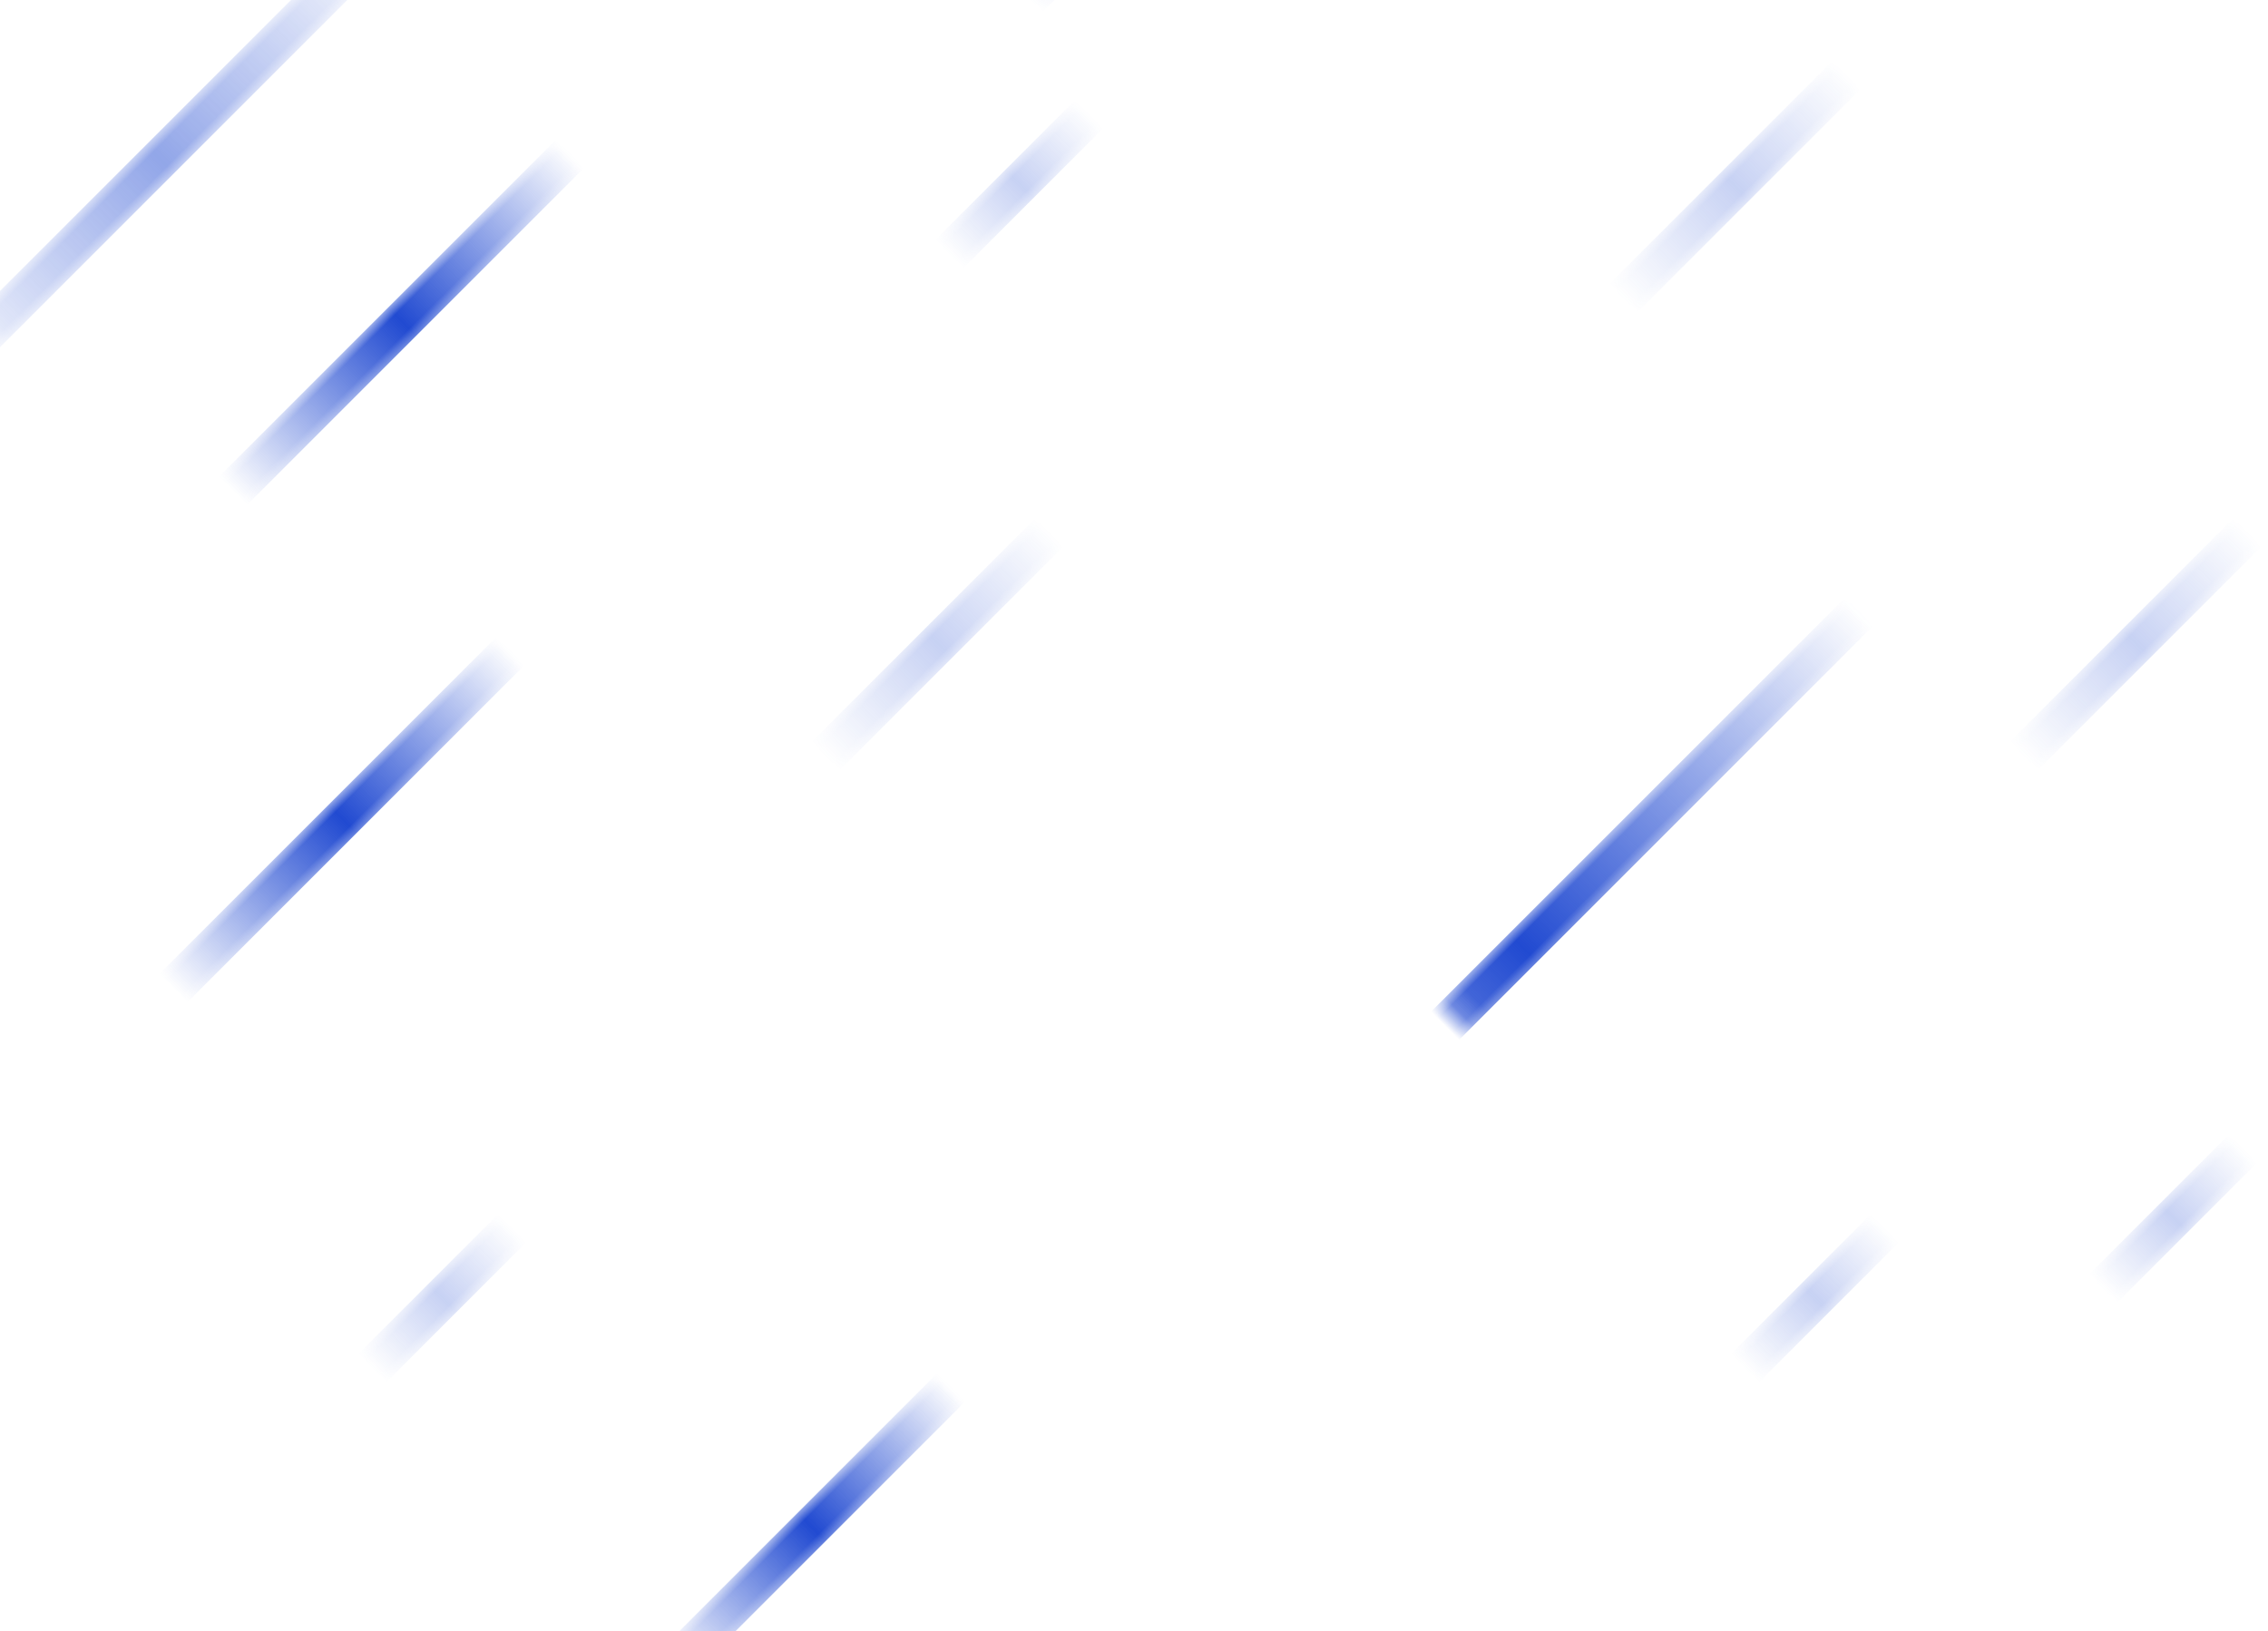 <?xml version="1.0" encoding="UTF-8"?>
<svg width="114px" height="82px" viewBox="0 0 114 82" version="1.1" xmlns="http://www.w3.org/2000/svg" xmlns:xlink="http://www.w3.org/1999/xlink">
    <!-- Generator: Sketch 49 (51002) - http://www.bohemiancoding.com/sketch -->
    <title>Полоски</title>
    <desc>Created with Sketch.</desc>
    <defs>
        <rect id="path-1" x="0" y="0" width="120" height="82"></rect>
        <linearGradient x1="50%" y1="-2.48949813e-15%" x2="50%" y2="100%" id="linearGradient-3">
            <stop stop-color="#214AD1" stop-opacity="0" offset="0%"></stop>
            <stop stop-color="#214AD1" offset="49.904%"></stop>
            <stop stop-color="#214AD1" stop-opacity="0" offset="100%"></stop>
        </linearGradient>
    </defs>
    <g id="Symbols" stroke="none" stroke-width="1" fill="none" fill-rule="evenodd">
        <g id="Live-лента" transform="translate(-363, 0)">
            <g id="4-(milspec)">
                <g transform="translate(363, 0)">
                    <g id="Полоски">
                        <mask id="mask-2" fill="white">
                            <use xlink:href="#path-1"></use>
                        </mask>
                        <g id="Rectangle-17"></g>
                        <rect id="Rectangle" fill="url(#linearGradient-3)" mask="url(#mask-2)" transform="translate(20.192, 16.192) rotate(45) translate(-20.192, -16.192) " x="19.192" y="4.192" width="2" height="24"></rect>
                        <rect id="Rectangle-Copy-12" fill="url(#linearGradient-3)" mask="url(#mask-2)" transform="translate(17.192, 41.192) rotate(45) translate(-17.192, -41.192) " x="16.192" y="29.192" width="2" height="24"></rect>
                        <rect id="Rectangle-Copy-5" fill="url(#linearGradient-3)" opacity="0.5" mask="url(#mask-2)" transform="translate(47.142, 32.364) rotate(45) translate(-47.142, -32.364) " x="46.142" y="24.364" width="2" height="16"></rect>
                        <rect id="Rectangle-Copy-8" fill="url(#linearGradient-3)" opacity="0.5" mask="url(#mask-2)" transform="translate(22.243, 65.243) rotate(45) translate(-22.243, -65.243) " x="21.243" y="60.243" width="2" height="10"></rect>
                        <rect id="Rectangle-Copy-15" fill="url(#linearGradient-3)" opacity="0.5" mask="url(#mask-2)" transform="translate(51.243, 9.243) rotate(45) translate(-51.243, -9.243) " x="50.243" y="4.243" width="2" height="10"></rect>
                        <rect id="Rectangle-Copy-9" fill="url(#linearGradient-3)" opacity="0.5" mask="url(#mask-2)" transform="translate(55.222, -3.636) rotate(45) translate(-55.222, 3.636) " x="54.222" y="-8.636" width="2" height="10"></rect>
                        <rect id="Rectangle-Copy-10" fill="url(#linearGradient-3)" opacity="0.5" mask="url(#mask-2)" transform="translate(109.243, 61.243) rotate(45) translate(-109.243, -61.243) " x="108.243" y="56.243" width="2" height="10"></rect>
                        <rect id="Rectangle-Copy-11" fill="url(#linearGradient-3)" opacity="0.5" mask="url(#mask-2)" transform="translate(91.243, 65.243) rotate(45) translate(-91.243, -65.243) " x="90.243" y="60.243" width="2" height="10"></rect>
                        <rect id="Rectangle-Copy-7" fill="url(#linearGradient-3)" opacity="0.5" mask="url(#mask-2)" transform="translate(87.222, 9.364) rotate(45) translate(-87.222, -9.364) " x="86.222" y="1.364" width="2" height="16"></rect>
                        <rect id="Rectangle-Copy-6" fill="url(#linearGradient-3)" opacity="0.5" mask="url(#mask-2)" transform="translate(107.364, 32.364) rotate(45) translate(-107.364, -32.364) " x="106.364" y="24.364" width="2" height="16"></rect>
                        <rect id="Rectangle-Copy" fill="url(#linearGradient-3)" mask="url(#mask-2)" transform="translate(76.523, 47.678) rotate(45) translate(-76.523, -47.678) " x="75.523" y="23.678" width="2" height="48"></rect>
                        <rect id="Rectangle-Copy-4" fill="url(#linearGradient-3)" mask="url(#mask-2)" transform="translate(40.778, 76.778) rotate(45) translate(-40.778, -76.778) " x="39.778" y="66.778" width="2" height="20"></rect>
                        <rect id="Rectangle-Copy-3" fill="url(#linearGradient-3)" opacity="0.7" mask="url(#mask-2)" transform="translate(8.021, 8.021) rotate(45) translate(-8.021, -8.021) " x="7.021" y="-7.979" width="2" height="32"></rect>
                    </g>
                </g>
            </g>
        </g>
    </g>
</svg>